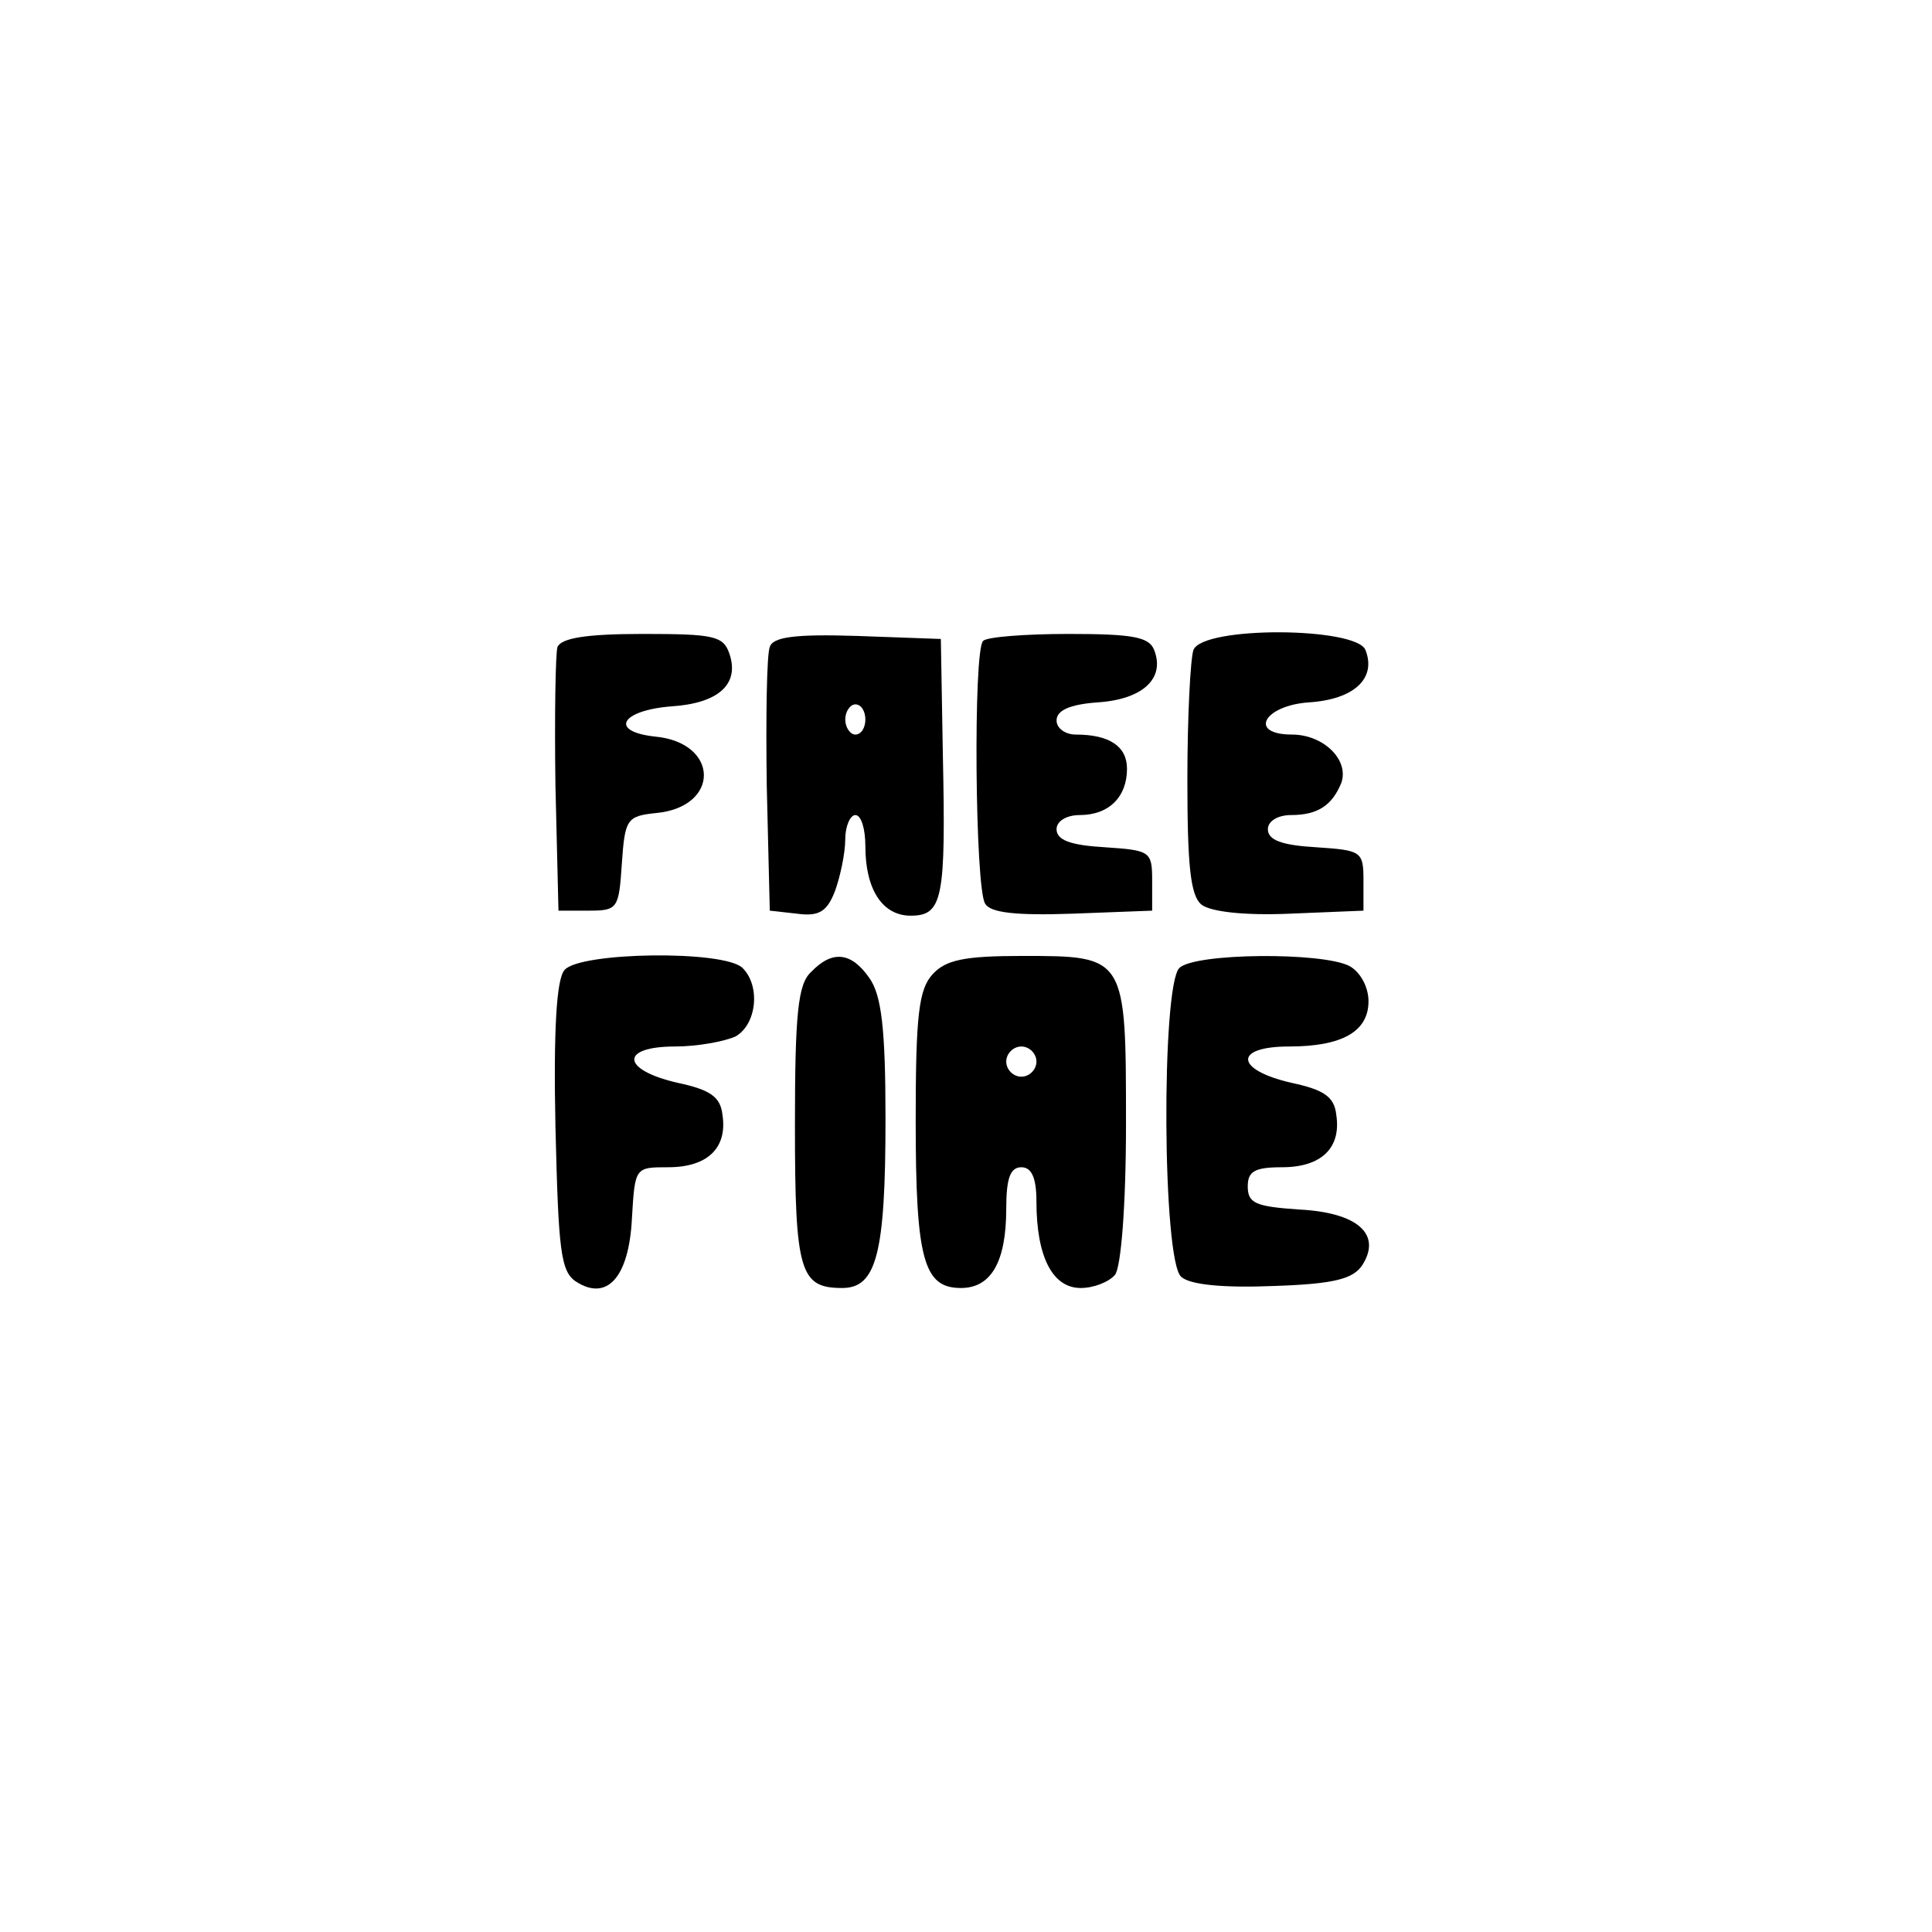 <?xml version="1.0" standalone="no"?>
<!DOCTYPE svg PUBLIC "-//W3C//DTD SVG 20010904//EN"
 "http://www.w3.org/TR/2001/REC-SVG-20010904/DTD/svg10.dtd">
<svg version="1.0" xmlns="http://www.w3.org/2000/svg"
 width="192pt" height="192pt" viewBox="0 0 192 192"
 preserveAspectRatio="xMidYMid meet">
<g transform="translate(0,192) scale(0.1,-0.1)"
fill="#000000" stroke="none">
811 c445 -92 729 -532 635 -987 -62 -301 -295 -546 -601 -630 -91 -26 -329
-26 -420 0 -291 80 -516 305 -596 596 -26 91 -26 329 0 420 120 433 542 692
982 601z"/>
<path d="M554 1277 c-2 -7 -3 -69 -2 -138 l3 -124 30 0 c29 0 30 2 33 47 3 44
5 47 34 50 64 6 63 70 -1 76 -46 5 -34 26 16 30 47 3 68 22 58 52 -6 18 -15
20 -86 20 -56 0 -81 -4 -85 -13z"/>
<path d="M765 1277 c-3 -7 -4 -69 -3 -138 l3 -124 27 -3 c22 -3 30 2 38 23 5
14 10 37 10 51 0 13 5 24 10 24 6 0 10 -14 10 -31 0 -43 17 -69 45 -69 32 0
35 17 32 160 l-2 115 -83 3 c-62 2 -84 -1 -87 -11z m95 -72 c0 -8 -4 -15 -10
-15 -5 0 -10 7 -10 15 0 8 5 15 10 15 6 0 10 -7 10 -15z"/>
<path d="M977 1283 c-10 -9 -8 -246 2 -261 5 -9 30 -12 87 -10 l79 3 0 30 c0
29 -2 30 -47 33 -34 2 -48 7 -48 18 0 8 10 14 23 14 29 0 47 18 47 46 0 22
-17 34 -51 34 -10 0 -19 6 -19 14 0 10 13 16 41 18 45 3 67 24 56 52 -5 13
-21 16 -85 16 -43 0 -82 -3 -85 -7z"/>
<path d="M1186 1274 c-3 -9 -6 -66 -6 -129 0 -85 3 -115 14 -124 9 -7 42 -11
88 -9 l73 3 0 30 c0 29 -2 30 -47 33 -34 2 -48 7 -48 18 0 8 10 14 23 14 27 0
41 10 50 32 8 23 -18 48 -49 48 -44 0 -28 29 17 32 45 3 67 24 56 52 -9 23
-162 24 -171 0z"/>
<path d="M561 956 c-8 -9 -11 -60 -9 -156 3 -123 5 -144 21 -154 30 -19 52 4
55 63 3 51 3 51 36 51 39 0 59 19 54 52 -2 18 -12 25 -45 32 -56 13 -57 36 -2
36 22 0 49 5 60 10 21 12 25 50 7 68 -18 18 -162 16 -177 -2z"/>
<path d="M806 954 c-13 -12 -16 -41 -16 -153 0 -145 5 -161 47 -161 34 0 43
34 43 168 0 90 -4 123 -16 140 -18 26 -37 28 -58 6z"/>
<path d="M927 952 c-14 -15 -17 -41 -17 -146 0 -138 8 -166 45 -166 30 0 45
26 45 79 0 30 4 41 15 41 10 0 15 -10 15 -34 0 -55 16 -86 44 -86 13 0 28 6
34 13 6 7 11 68 11 150 0 167 0 167 -103 167 -58 0 -76 -4 -89 -18z m103 -87
c0 -8 -7 -15 -15 -15 -8 0 -15 7 -15 15 0 8 7 15 15 15 8 0 15 -7 15 -15z"/>
<path d="M1172 958 c-18 -18 -17 -292 2 -307 9 -8 43 -11 92 -9 60 2 79 7 88
21 19 30 -4 52 -63 55 -43 3 -51 6 -51 23 0 15 7 19 34 19 39 0 59 19 54 52
-2 18 -12 25 -45 32 -56 13 -57 36 -2 36 53 0 79 15 79 45 0 14 -8 29 -19 35
-27 14 -154 13 -169 -2z"/>
</g>
</svg>
